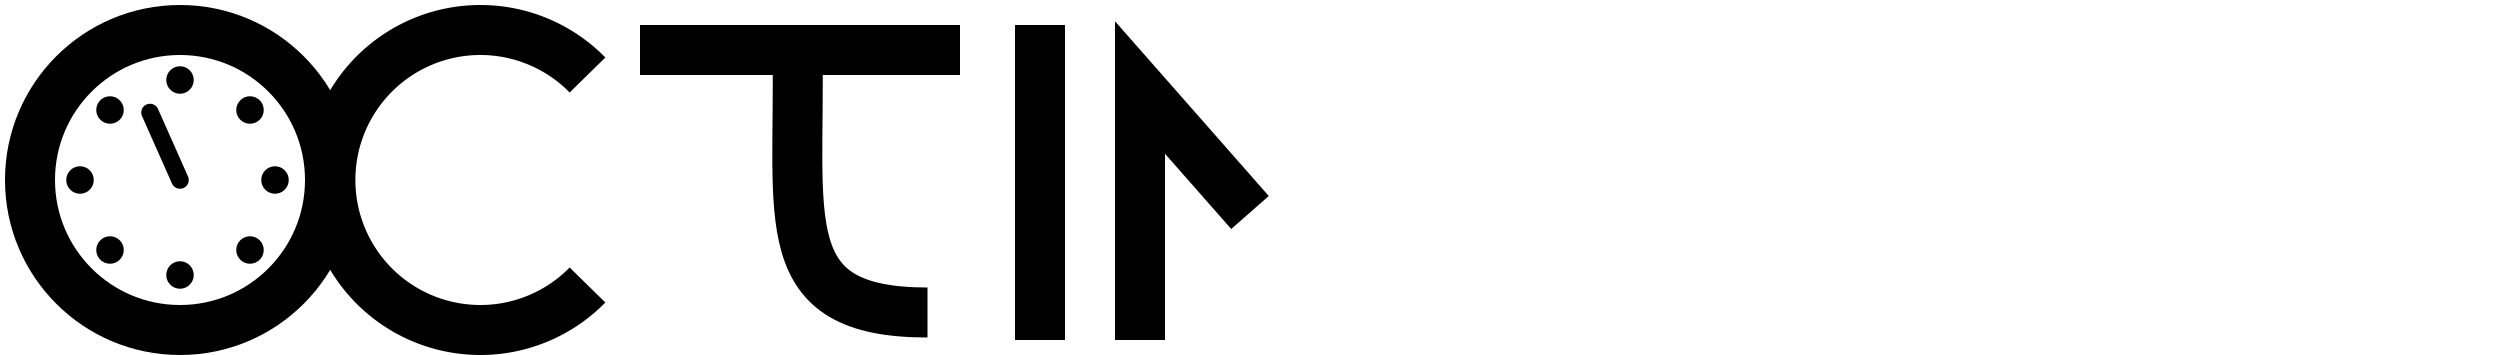 <svg xmlns="http://www.w3.org/2000/svg" xmlns:xlink="http://www.w3.org/1999/xlink" version="1.1" width="1000" height="142" xml:space="preserve" stroke="black" fill="none" stroke-width="20">
<g id="letterO" stroke-width="1" fill="black">
    <circle cx="72" cy="72" r="60" fill="none" stroke-width="20" />
    <circle cx="72" cy="32" r="5" />
    <circle cx="72" cy="110" r="5" />
    <circle cx="32" cy="72" r="5" />
    <circle cx="110" cy="72" r="5" />
    <circle cx="44" cy="44" r="5" />
    <circle cx="100" cy="44" r="5" />
    <circle cx="44" cy="100" r="5" />
    <circle cx="100" cy="100" r="5" />
    <line x1="72" y1="72" x2="60" y2="45" stroke-width="7" stroke-linecap="round" />
</g>
<path id="letterC" d="M 235 30 A 60 60 0 1 0 235 114"/>
<g id="letterT">
    <line x1="256" x2="384" y1="20" y2="20" />
    <path d="m 319,20 c 1.25,68 -10,105 52,105"/>
</g>
<line id="letterI" x1="416" x2="416" y1="10" y2="136"/>
<path id="letterM" d="M 456 136
                    L 456 35
                    L 500 85"/>
<g id="letter">

</g>
</svg>